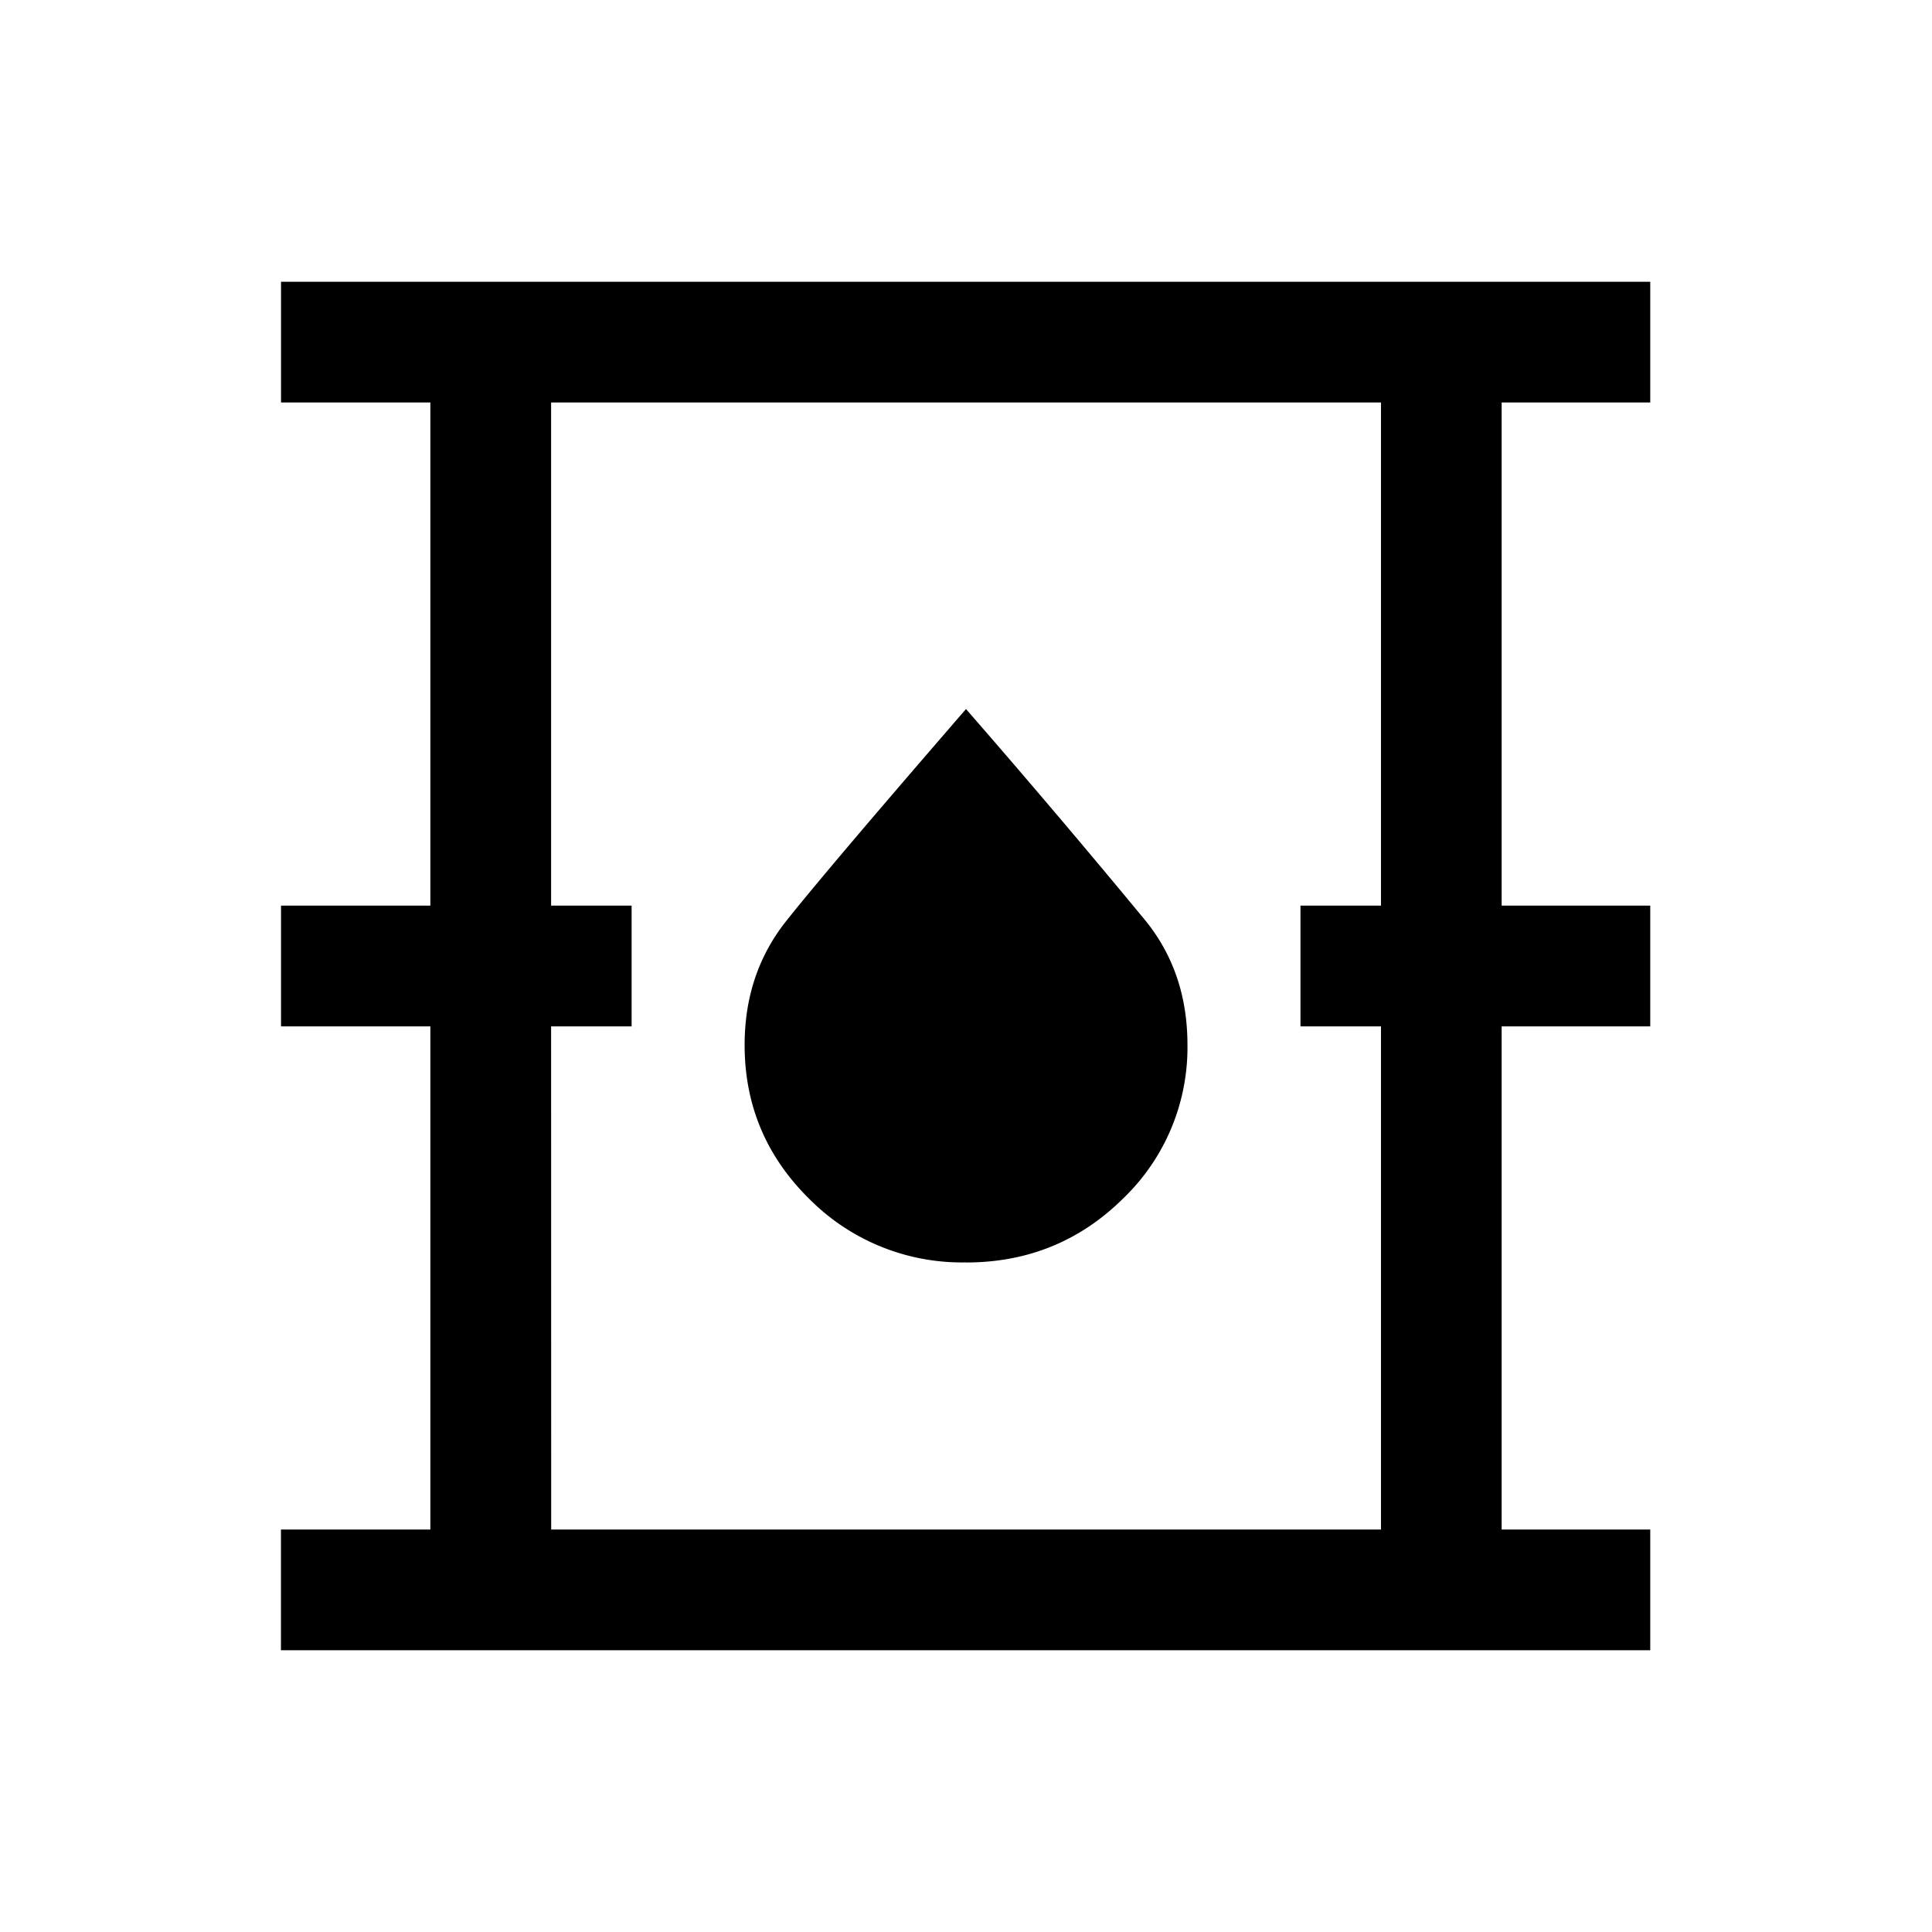 <svg xmlns="http://www.w3.org/2000/svg" width="24" height="24" viewBox="0 0 24 24" fill='currentColor'><path d="M3.49 20.5V19h1.856v-6.25H3.491v-1.5h1.855V5H3.491V3.5H20.5V5h-1.846v6.25H20.5v1.5h-1.846V19H20.5v1.5zM6.847 19h10.308v-6.25h-1v-1.5h1V5H6.846v6.25h1v1.5h-1zM12 15.683q1.145 0 1.948-.791a2.6 2.6 0 0 0 .803-1.913q0-.894-.516-1.536A128 128 0 0 0 12 8.808q-1.712 1.977-2.23 2.629-.52.652-.52 1.544 0 1.12.802 1.911a2.67 2.67 0 0 0 1.947.79"/></svg>